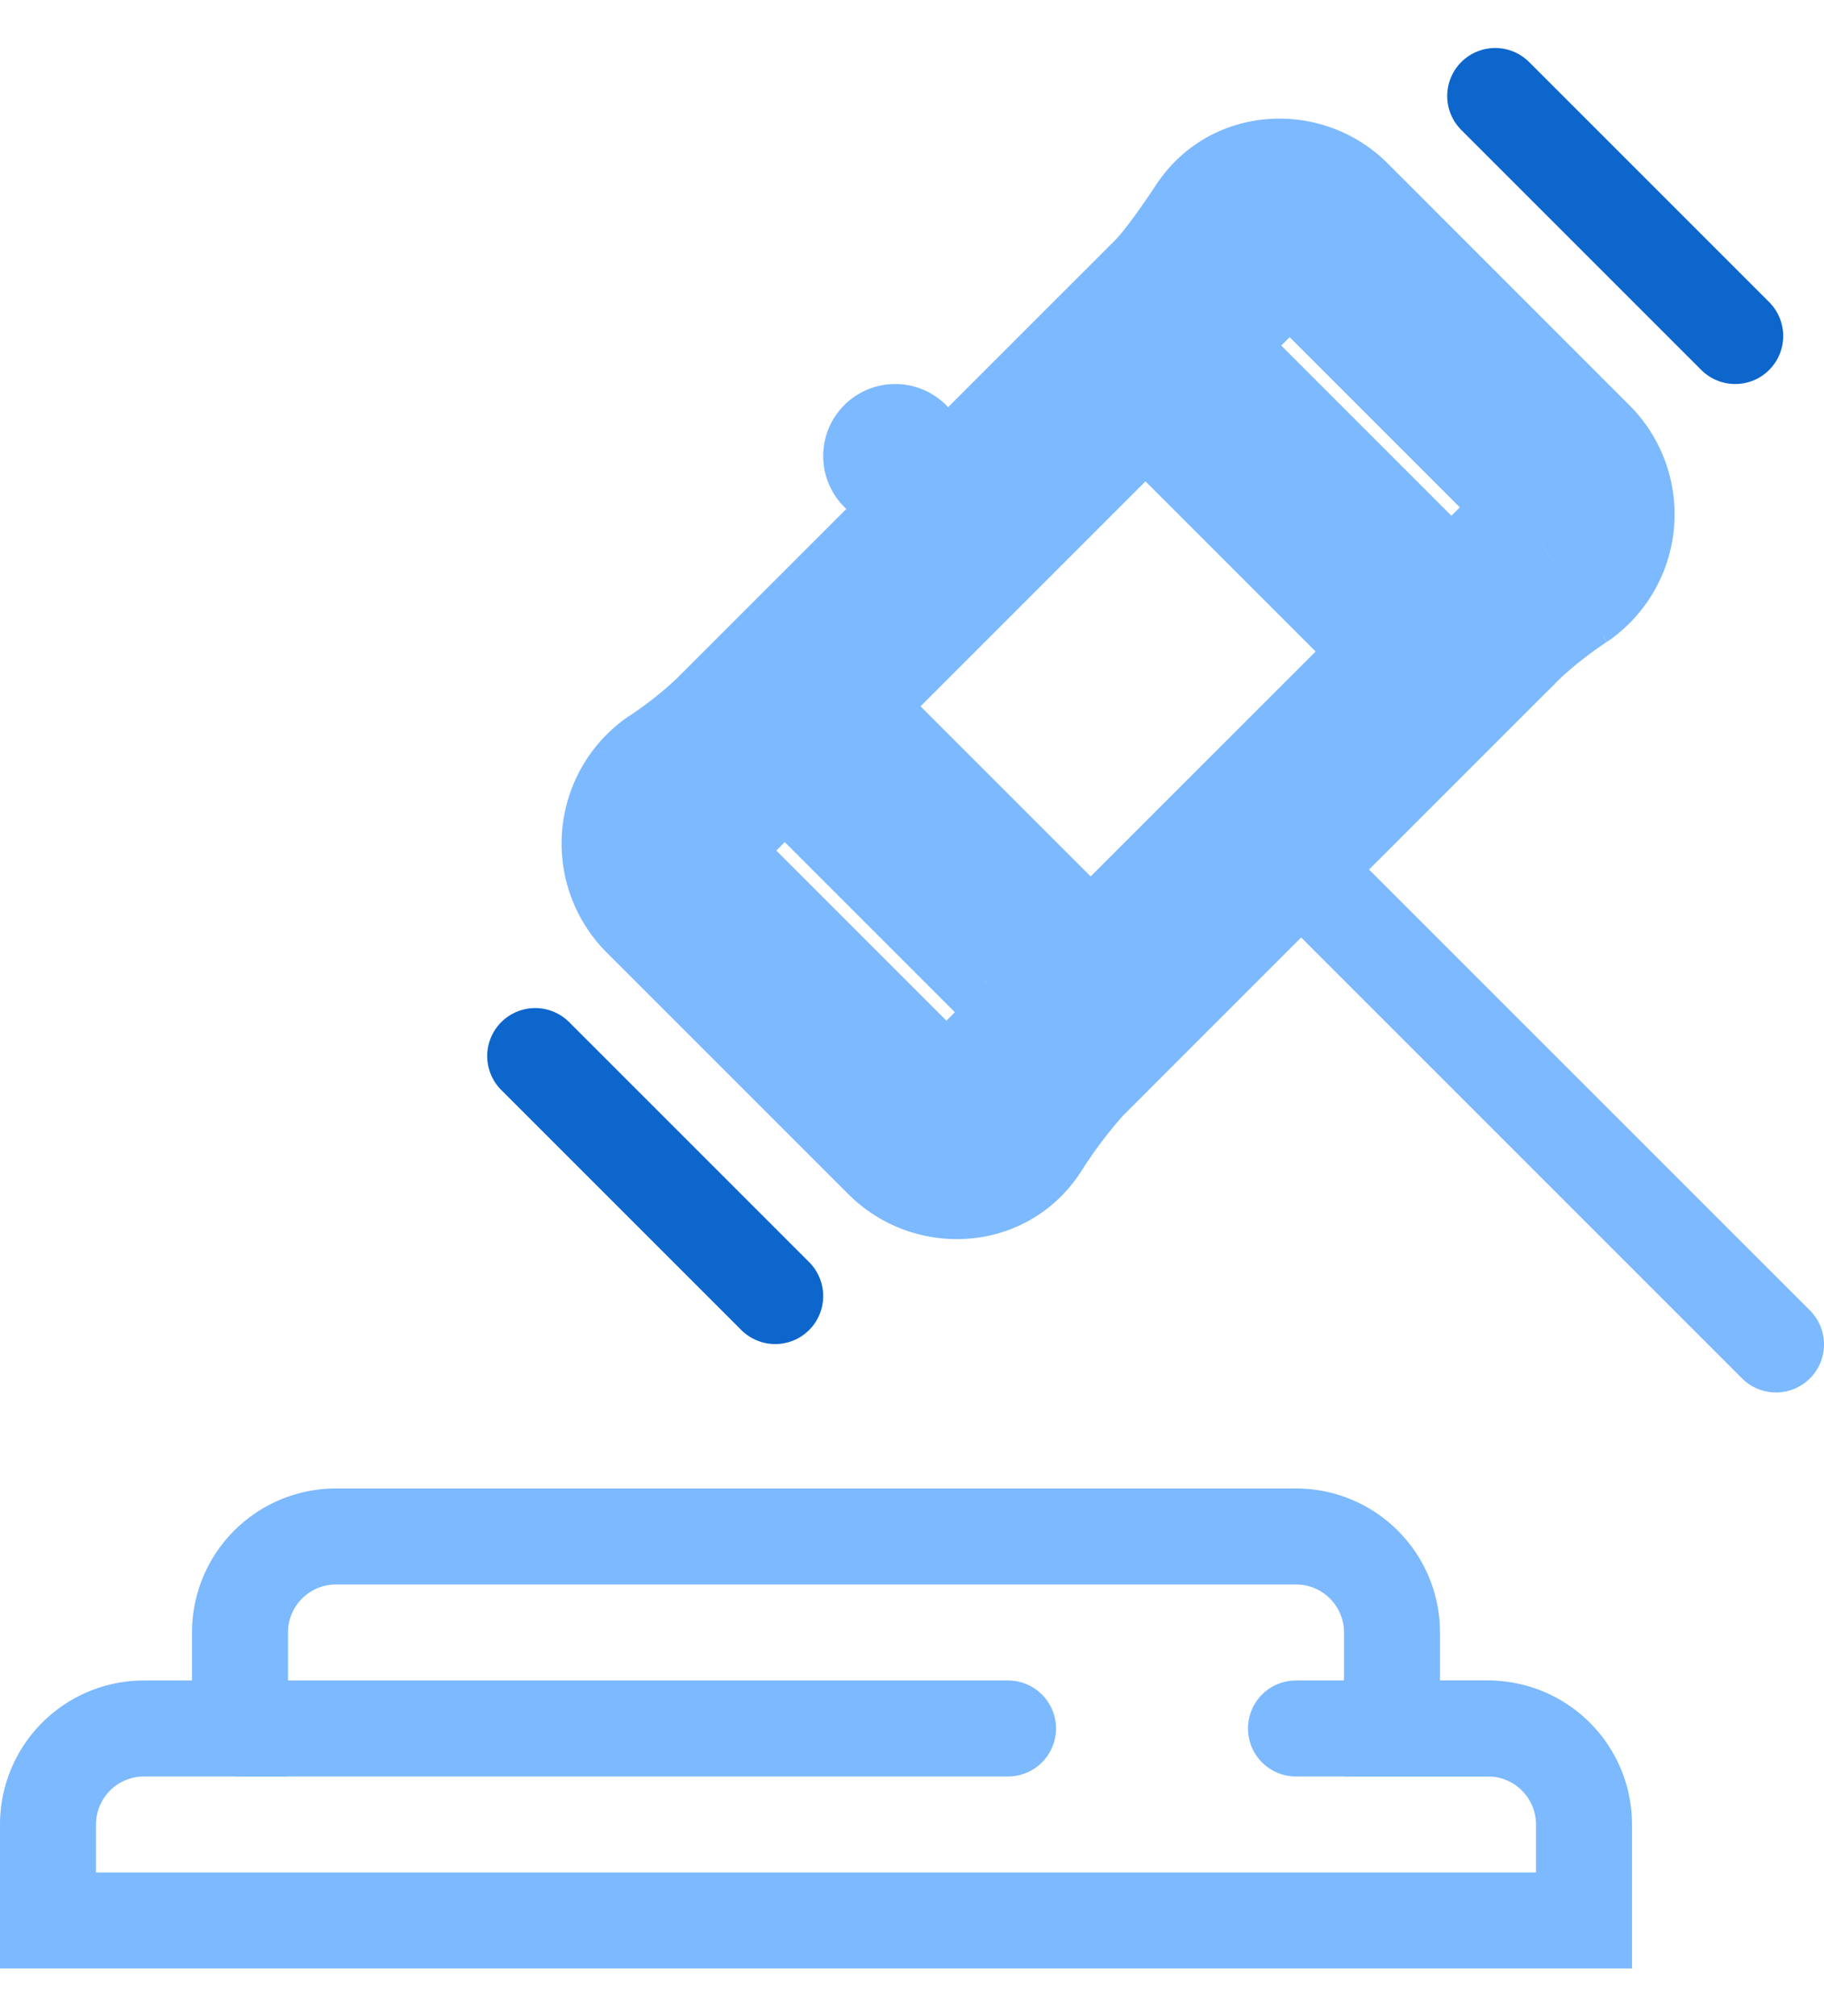 <svg width="19" height="21" fill="none" xmlns="http://www.w3.org/2000/svg"><mask id="a" maskUnits="userSpaceOnUse" x="4.453" y="-.43" width="14.142" height="14.142" fill="#000"><path fill="#fff" d="M4.453-.43h14.142v14.142H4.453z"/><path d="M7.07 9.258c-.22-.22-.23-.566-.022-.774l6.01-6.01c.208-.208.555-.198.775.022l2.39 2.39c.22.22.23.566.022.773l-6.011 6.011c-.207.208-.554.198-.774-.022l-2.39-2.39z"/><path d="M12.33 3.999c-.22-.22-.23-.567-.023-.774.176-.176.39-.477.568-.747.19-.29.611-.329.87-.07l2.522 2.522a.607.607 0 01-.085.926 4.575 4.575 0 00-.748.615c-.208.208-.494.137-.714-.083l-2.39-2.39zm-1.367 6.146c.22.22.23.566.022.774-.175.175-.389.476-.567.747-.19.29-.612.328-.87.07L7.025 9.212a.607.607 0 01.085-.925 4.63 4.63 0 00.749-.616c.207-.207.493-.137.713.083l2.39 2.39z"/></mask><path d="M16.182 5.856l-.557-.831.557.83zm-3.307-3.378l-.835-.55.835.55zm-1.89 8.441l.708.707-.708-.707zM8.573 7.755l-.707.708.707-.708zm-.713-.083l-.708-.707.708.707zm-.834 1.541l.707-.707-.707.707zm.085-.925l.557.83-.557-.83zm2.436 3.447l-.707.707.707-.707zm.87-.07l.836.55-.835-.55zm.546-1.52l.707-.707-.707.707zm-3.208-.954l6.01-6.01-1.413-1.415L6.34 7.777l1.414 1.414zm5.37-5.988l2.39 2.39 1.415-1.415-2.39-2.39-1.414 1.415zm2.413 1.75l-6.011 6.01 1.414 1.415 6.011-6.012-1.414-1.414zm-5.37 5.988l-2.39-2.39-1.415 1.414 2.39 2.39 1.414-1.414zm-.641.022a.453.453 0 01.64-.022l-1.414 1.414c.57.57 1.552.659 2.188.022l-1.414-1.414zm5.988-5.37a.453.453 0 01.023-.64l1.414 1.413c.636-.636.548-1.617-.023-2.188l-1.414 1.415zm-1.75-2.413a.453.453 0 01-.64.023l1.415-1.414c-.571-.571-1.552-.66-2.188-.023l1.414 1.414zM6.342 7.777c-.637.636-.549 1.617.022 2.188l1.415-1.414a.453.453 0 01-.023.64L6.34 7.777zm6.697-4.661l2.522 2.521 1.414-1.414-2.521-2.522-1.415 1.415zm2.389 2.565l-2.39-2.39-1.414 1.415 2.39 2.39 1.414-1.415zm-2.412-1.75c.255-.255.518-.634.695-.904l-1.67-1.099c-.18.272-.344.494-.44.59l1.415 1.414zm2.61 1.094c-.256.171-.56.4-.838.679L16.2 7.118c.157-.158.35-.306.537-.432l-1.113-1.661zm-.838.679h-.001v.001h-.001v.001h-.001v.001h-.001v.001h-.001v.001h-.001v.001h-.001v.001h-.001v.001h-.001v.001h-.001v.001h-.001v.001h-.001v.001h-.001v.001h-.001v.001h-.001v.001h-.001v.001h-.001v.001h-.001v.001h-.001v.001h-.001v.001h-.001v.001h-.001v.001h-.001v.001h-.001v.001h-.001v.001h-.001v.001h-.001v.001h-.001v.001h-.001v.001h-.001v.001h-.001v.001h-.001v.001h-.001v.001h-.001v.001h-.001v.001h-.001v.001h-.001v.001h-.001v.001h-.001v.001h-.001v.001h-.001v.001h-.001v.001h-.001v.001h-.001v.001h-.001v.001h-.001v.001h-.001v.001h-.001v.001h-.001v.001h-.001v.001h-.001v.001h-.001v.001h-.001v.001h-.001v.001h-.001v.001h-.001v.001h-.001v.001h-.001v.001h-.001v.001h-.001v.001l1.413 1.414h.001v-.001h.001v-.001h.001v-.001h.001v-.001h.001v-.001h.001v-.001h.001V7.17h.002v-.001h.001v-.001h.001v-.001h.001v-.001h.001v-.001h.001v-.001h.001v-.001h.001v-.001h.001V7.16h.001v-.001h.001v-.001h.001v-.001h.001v-.001h.001v-.001h.001v-.001h.001v-.001h.001v-.001h.001v-.001h.001V7.15h.002v-.001h.001v-.001h.001v-.001h.001v-.001h.001v-.001h.001v-.001h.001v-.001h.001v-.001h.001V7.14h.002v-.001h.001v-.001h.001v-.001h.001v-.001h.001v-.001h.001v-.001h.001v-.001h.001v-.001h.001V7.13h.002v-.001h.001v-.001h.001v-.001h.001v-.001h.001v-.001h.001v-.001h.001v-.001h.001v-.001h.001V7.12h.002v-.001h.001v-.001l-1.413-1.414zm-.775 1.391c.215.215.526.423.917.483.432.067.877-.065 1.211-.4l-1.414-1.414a.602.602 0 01.507-.163.45.45 0 01.152.05c.027.016.04.028.042.03l-1.415 1.414zm1.548-1.458a.394.394 0 01.065-.612l1.113 1.661a1.606 1.606 0 00.236-2.463L15.56 5.637zm-1.107-3.936c-.68-.68-1.854-.623-2.413.227l1.67 1.1a.437.437 0 01-.672.088L14.453 1.7zm-1.416 1.59a.453.453 0 01-.022.64L11.6 2.518c-.636.637-.548 1.618.023 2.189l1.414-1.415zm-2.783 7.737L7.733 8.506 6.318 9.92l2.522 2.522 1.414-1.414zM7.866 8.463l2.39 2.39 1.414-1.415-2.39-2.39-1.414 1.415zm2.412 1.749c-.255.255-.518.635-.695.904l1.67 1.1a4.52 4.52 0 01.44-.59l-1.415-1.414zm-2.61-1.093c.256-.172.56-.4.838-.68L7.092 7.027a3.64 3.64 0 01-.538.431L7.668 9.12zm.838-.68l.031-.03.03-.03-1.415-1.414-.029.03-.03.03L8.505 8.44zm.774-1.39a1.669 1.669 0 00-.917-.484 1.395 1.395 0 00-1.21.4L8.566 8.38a.602.602 0 01-.507.163.45.45 0 01-.152-.05.198.198 0 01-.042-.03L9.28 7.048zM7.733 8.505a.394.394 0 01-.065.613L6.554 7.457a1.607 1.607 0 00-.236 2.463l1.415-1.414zm1.107 3.936c.68.68 1.854.624 2.413-.226l-1.67-1.1a.437.437 0 01.671-.088L8.84 12.442zm1.416-1.59a.453.453 0 01.022-.64l1.415 1.414c.636-.636.548-1.617-.023-2.188l-1.414 1.414z" fill="#7CB9FF" mask="url(#a)"/><path d="M5.575 11l2.5 2.5m7.5-12.5l2.5 2.5" stroke="#0D66CC" stroke-linecap="round"/><path d="M8.575 4.75a.75.75 0 111.5 0 .75.75 0 01-1.5 0zm4.675 4.712l.772-.643 4.832 4.831a.5.5 0 01-.708.707l-4.895-4.895z" fill="#7CB9FF"/><path fill-rule="evenodd" clip-rule="evenodd" d="M3.5 15.504a1.5 1.5 0 00-1.5 1.5v.5h-.5a1.5 1.5 0 00-1.5 1.5v1.5h17v-1.5a1.5 1.5 0 00-1.5-1.5H15v-.5a1.5 1.5 0 00-1.5-1.5h-10zm10.5 1.5v1.5h1.5a.5.5 0 01.5.5v.5H1v-.5a.5.5 0 01.5-.5H3v-1.5a.5.5 0 01.5-.5h10a.5.5 0 01.5.5z" fill="#7CB9FF"/><path d="M2 18.004a.5.5 0 01.5-.5h8a.5.5 0 110 1h-8a.5.5 0 01-.5-.5zm11 0a.5.5 0 01.5-.5h2a.5.5 0 110 1h-2a.5.5 0 01-.5-.5z" fill="#7CB9FF"/></svg>